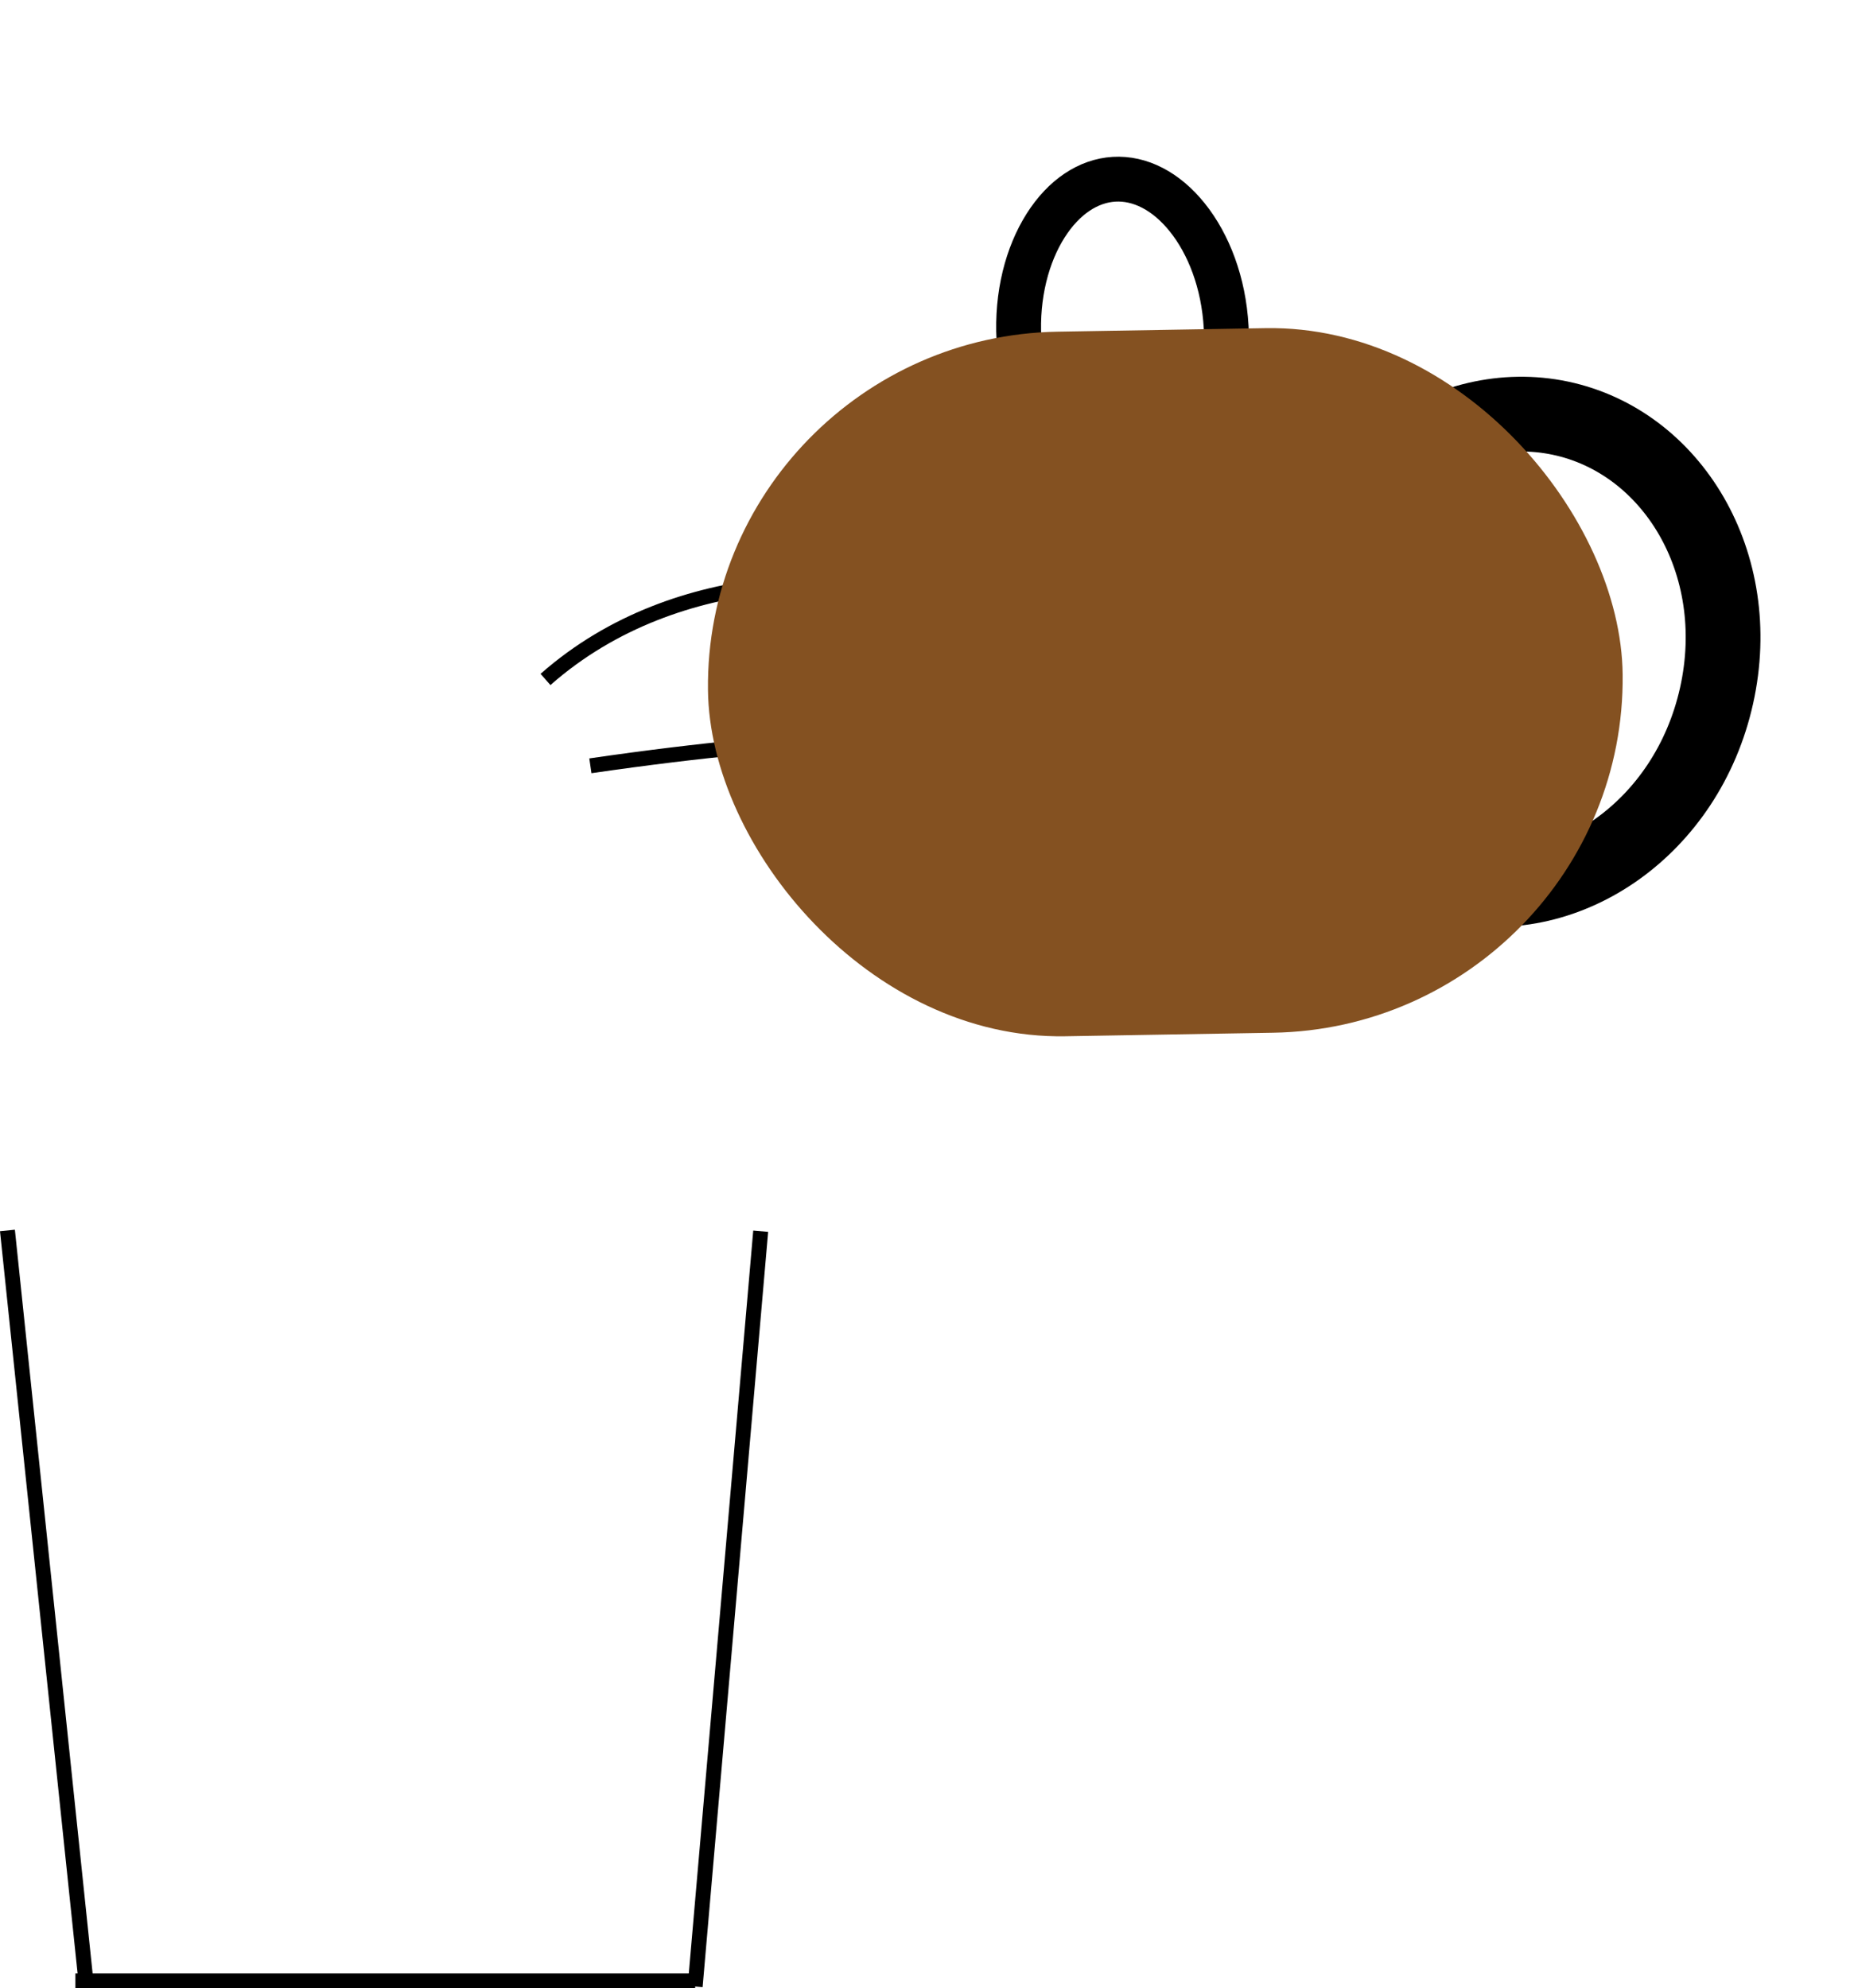<svg width="124" height="133" viewBox="0 0 124 133" fill="none" xmlns="http://www.w3.org/2000/svg">
<line y1="-0.5" x2="50.717" y2="-0.5" transform="matrix(0.104 0.995 -0.995 0.1 0 82.355)" stroke="black"/>
<path d="M50.877 82.355L46.494 132.88" stroke="black"/>
<line x1="5.042" y1="132.5" x2="46.494" y2="132.5" stroke="black"/>
<path d="M63.272 39.983C58.099 38.494 45.499 37.504 36.484 45.449M39.486 51.225C55.108 48.959 61.85 49.361 63.269 49.845" stroke="black"/>
<path d="M82.009 21.888C82.173 24.872 81.452 27.561 80.23 29.493C79.005 31.428 77.362 32.499 75.647 32.599C73.932 32.7 72.182 31.829 70.753 30.05C69.326 28.274 68.314 25.686 68.15 22.702C67.986 19.718 68.707 17.029 69.929 15.097C71.154 13.162 72.797 12.091 74.512 11.99C76.227 11.889 77.977 12.761 79.406 14.54C80.833 16.316 81.844 18.904 82.009 21.888Z" stroke="black" stroke-width="3"/>
<path d="M114.809 46.532C112.836 55.403 104.87 60.802 97.405 59.231C89.94 57.66 84.981 49.54 86.954 40.67C88.927 31.8 96.893 26.4 104.358 27.971C111.824 29.542 116.782 37.662 114.809 46.532Z" stroke="black" stroke-width="5"/>
<rect width="61.115" height="47.224" rx="23.612" transform="matrix(1.001 -0.017 0.011 0.998 47.091 22.588)" fill="#845121"/>
</svg>
